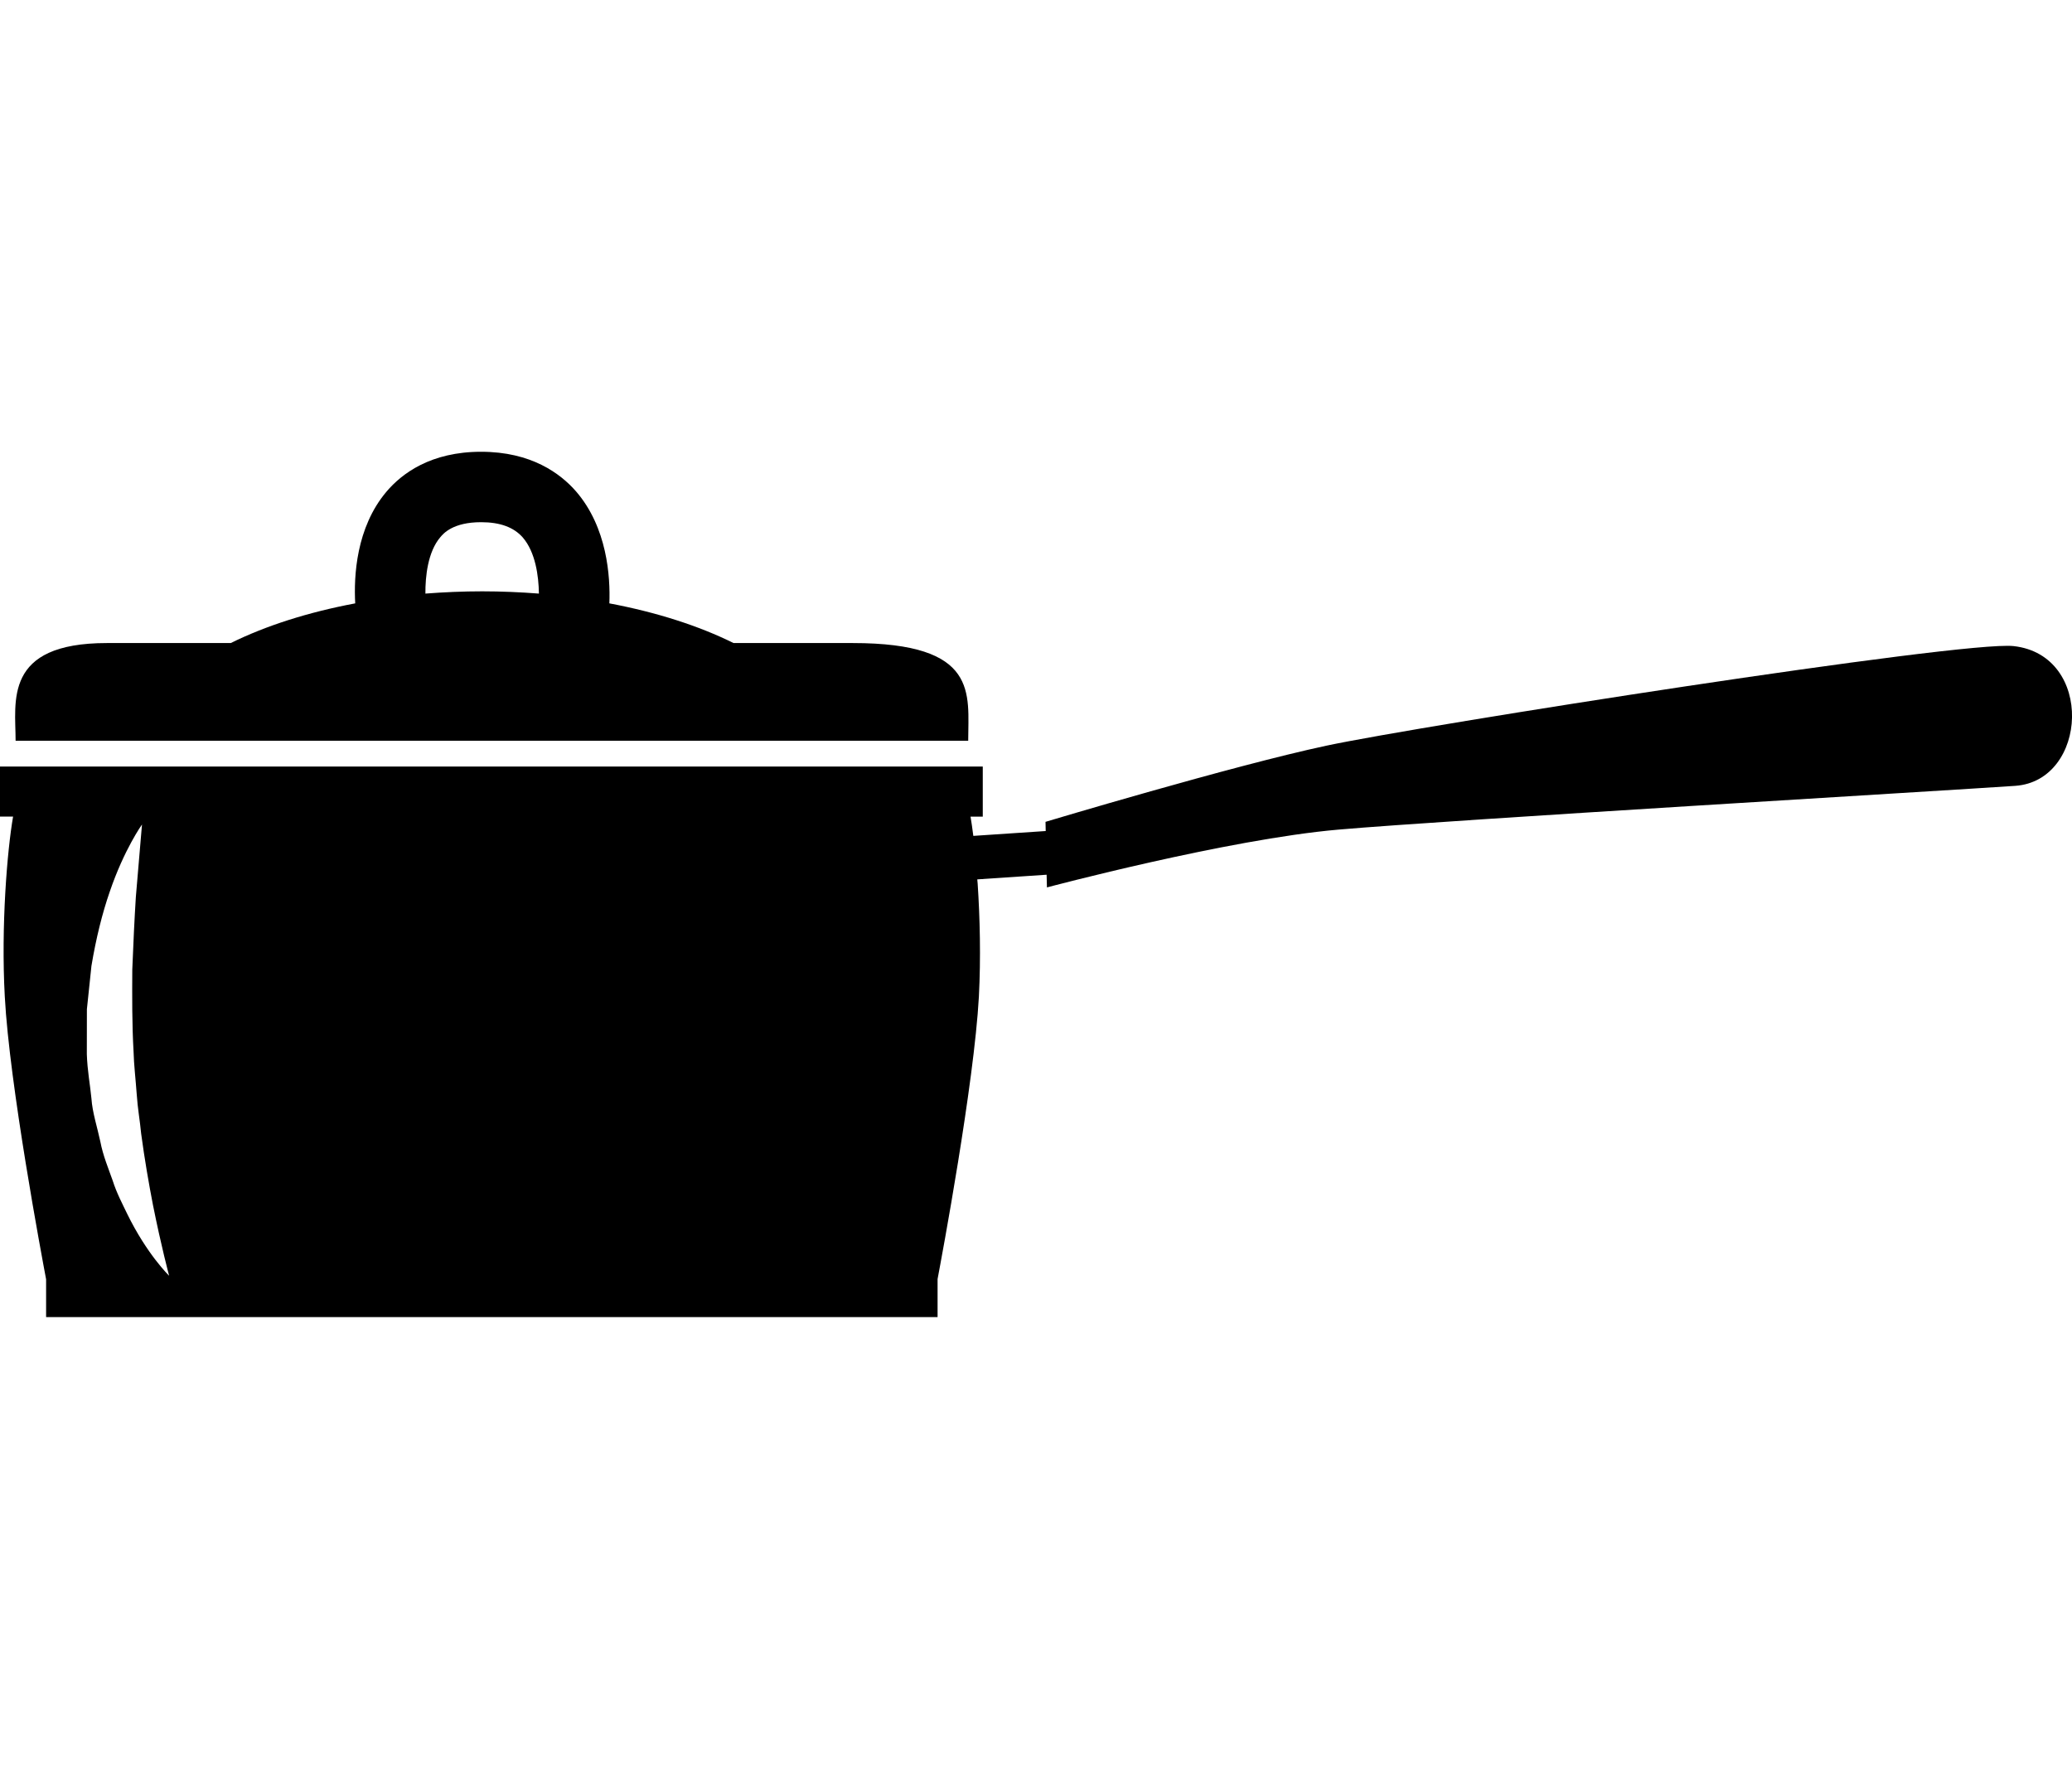 <?xml version="1.0" encoding="utf-8"?>
<!-- Generator: Adobe Illustrator 16.0.4, SVG Export Plug-In . SVG Version: 6.00 Build 0)  -->
<!DOCTYPE svg PUBLIC "-//W3C//DTD SVG 1.1//EN" "http://www.w3.org/Graphics/SVG/1.1/DTD/svg11.dtd">
<svg version="1.1" id="Layer_1" xmlns="http://www.w3.org/2000/svg" xmlns:xlink="http://www.w3.org/1999/xlink" x="0px" y="0px"
	 width="32px" height="27.326px" viewBox="0 0 32 27.326" enable-background="new 0 0 32 27.326" xml:space="preserve">
<g>
	<path d="M31.098,9.981c-0.787-0.087-9.156,1.228-10.611,1.538c-1.454,0.31-4.34,1.177-4.34,1.177l0.003,0.142l-1.118,0.075
		c-0.015-0.111-0.028-0.215-0.043-0.297h0.189v-0.774H0v0.773h0.202c-0.09,0.517-0.188,1.689-0.128,2.781
		c0.072,1.359,0.576,4.037,0.638,4.367v0.584H14.48v-0.588c0.064-0.34,0.563-3.006,0.638-4.363c0.031-0.6,0.016-1.219-0.019-1.745
		l-0.006-0.066l1.071-0.072l0.005,0.196c0,0,2.789-0.744,4.503-0.893c1.715-0.149,9.328-0.599,10.451-0.676
		C32.246,12.062,32.348,10.12,31.098,9.981z M1.964,18.751C1.89,18.597,1.8,18.427,1.74,18.237
		c-0.066-0.188-0.149-0.383-0.191-0.604c-0.045-0.213-0.123-0.449-0.137-0.664c-0.022-0.226-0.062-0.422-0.071-0.683
		c0-0.231,0.001-0.468,0.001-0.695c0.024-0.228,0.048-0.45,0.07-0.668c0.071-0.428,0.169-0.82,0.283-1.148
		c0.224-0.657,0.498-1.038,0.498-1.038s-0.038,0.446-0.095,1.12c-0.021,0.333-0.039,0.715-0.055,1.122
		c-0.002,0.41-0.005,0.84,0.02,1.271c0.004,0.186,0.033,0.438,0.048,0.648c0.015,0.228,0.05,0.412,0.069,0.615
		c0.053,0.396,0.119,0.775,0.182,1.1c0.129,0.646,0.25,1.095,0.25,1.095S2.271,19.38,1.964,18.751z"/>
	<path d="M14.953,11.443c0-0.729,0.172-1.509-1.783-1.509c-0.397,0-1.051,0-1.841,0c-0.539-0.267-1.19-0.476-1.918-0.613
		c0.016-0.414-0.033-1.172-0.514-1.729C8.654,7.313,8.204,6.979,7.43,6.979c-0.777,0-1.223,0.335-1.461,0.616
		C5.499,8.15,5.463,8.904,5.486,9.321C4.757,9.458,4.104,9.667,3.564,9.934c-0.862,0-1.553,0-1.913,0
		c-1.604,0-1.41,0.907-1.41,1.509C0.968,11.443,14.427,11.443,14.953,11.443z M6.8,8.299c0.048-0.058,0.196-0.232,0.63-0.232
		c0.294,0,0.504,0.078,0.643,0.235C8.27,8.53,8.319,8.897,8.323,9.17C8.037,9.148,7.745,9.135,7.447,9.135
		c-0.299,0-0.592,0.013-0.877,0.035C6.568,8.904,6.607,8.526,6.8,8.299z"/>
</g>
</svg>
